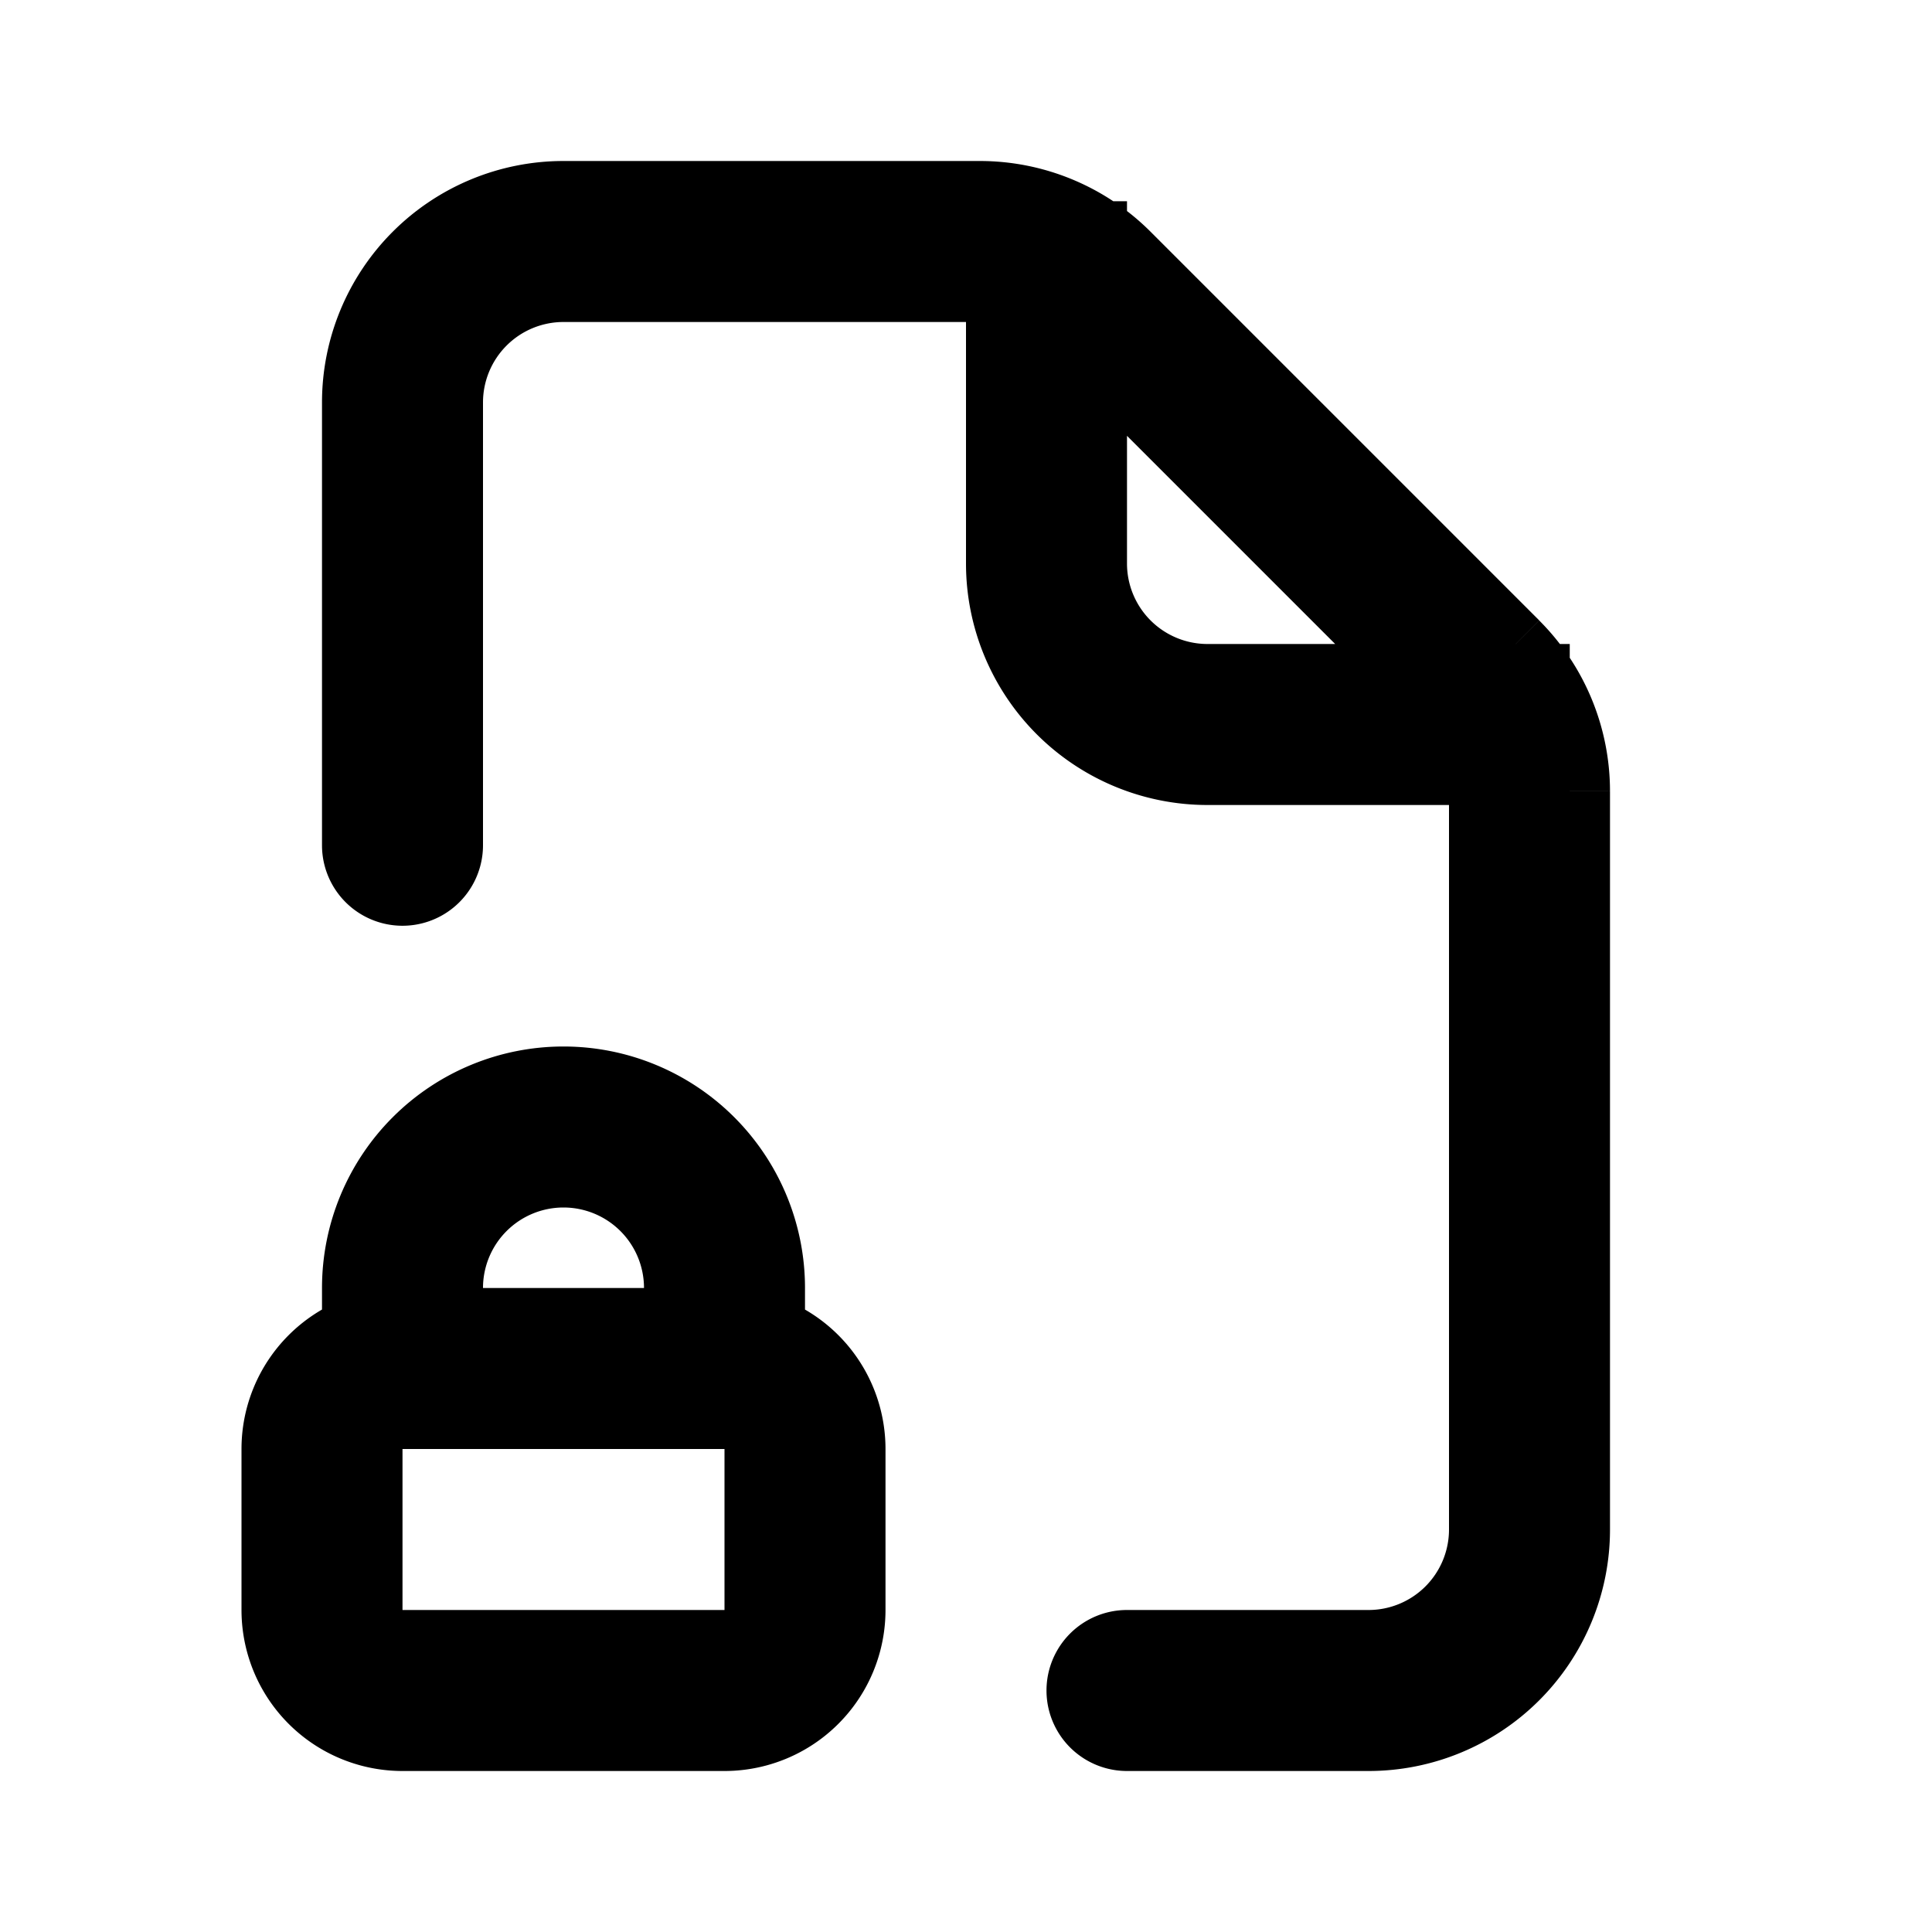<svg xmlns="http://www.w3.org/2000/svg" width="24" height="24" fill="none" viewBox="0 0 24 24">
  <path fill="currentColor"
    d="m13.586 3.586.707-.707-.707.707Zm4.828 4.828-.707.707.707-.707ZM4 10.5a1 1 0 1 0 2 0H4ZM14 20a1 1 0 1 0 0 2v-2Zm0-16.5v-1h-2v1h2Zm4.5 6.5h1V8h-1v2ZM7 4h5.172V2H7v2Zm11 5.828V19h2V9.828h-2Zm-5.121-5.535 4.828 4.828 1.414-1.414-4.828-4.828-1.414 1.414ZM6 10.5V5H4v5.5h2ZM17 20h-3v2h3v-2Zm3-10.172a3 3 0 0 0-.879-2.12L17.707 9.12a1 1 0 0 1 .293.707h2ZM12.172 4a1 1 0 0 1 .707.293l1.414-1.414A3 3 0 0 0 12.172 2v2ZM18 19a1 1 0 0 1-1 1v2a3 3 0 0 0 3-3h-2ZM7 2a3 3 0 0 0-3 3h2a1 1 0 0 1 1-1V2Zm5 1.5V7h2V3.5h-2Zm3 6.5h3.5V8H15v2Zm-3-3a3 3 0 0 0 3 3V8a1 1 0 0 1-1-1h-2ZM5 18h4v-2H5v2Zm4 0v2h2v-2H9Zm0 2H5v2h4v-2Zm-4 0v-2H3v2h2Zm0 0H3a2 2 0 0 0 2 2v-2Zm4 0v2a2 2 0 0 0 2-2H9Zm0-2h2a2 2 0 0 0-2-2v2Zm-4-2a2 2 0 0 0-2 2h2v-2Zm3 0v1h2v-1H8Zm-2 1v-1H4v1h2Zm1-2a1 1 0 0 1 1 1h2a3 3 0 0 0-3-3v2Zm0-2a3 3 0 0 0-3 3h2a1 1 0 0 1 1-1v-2Z" />
</svg>